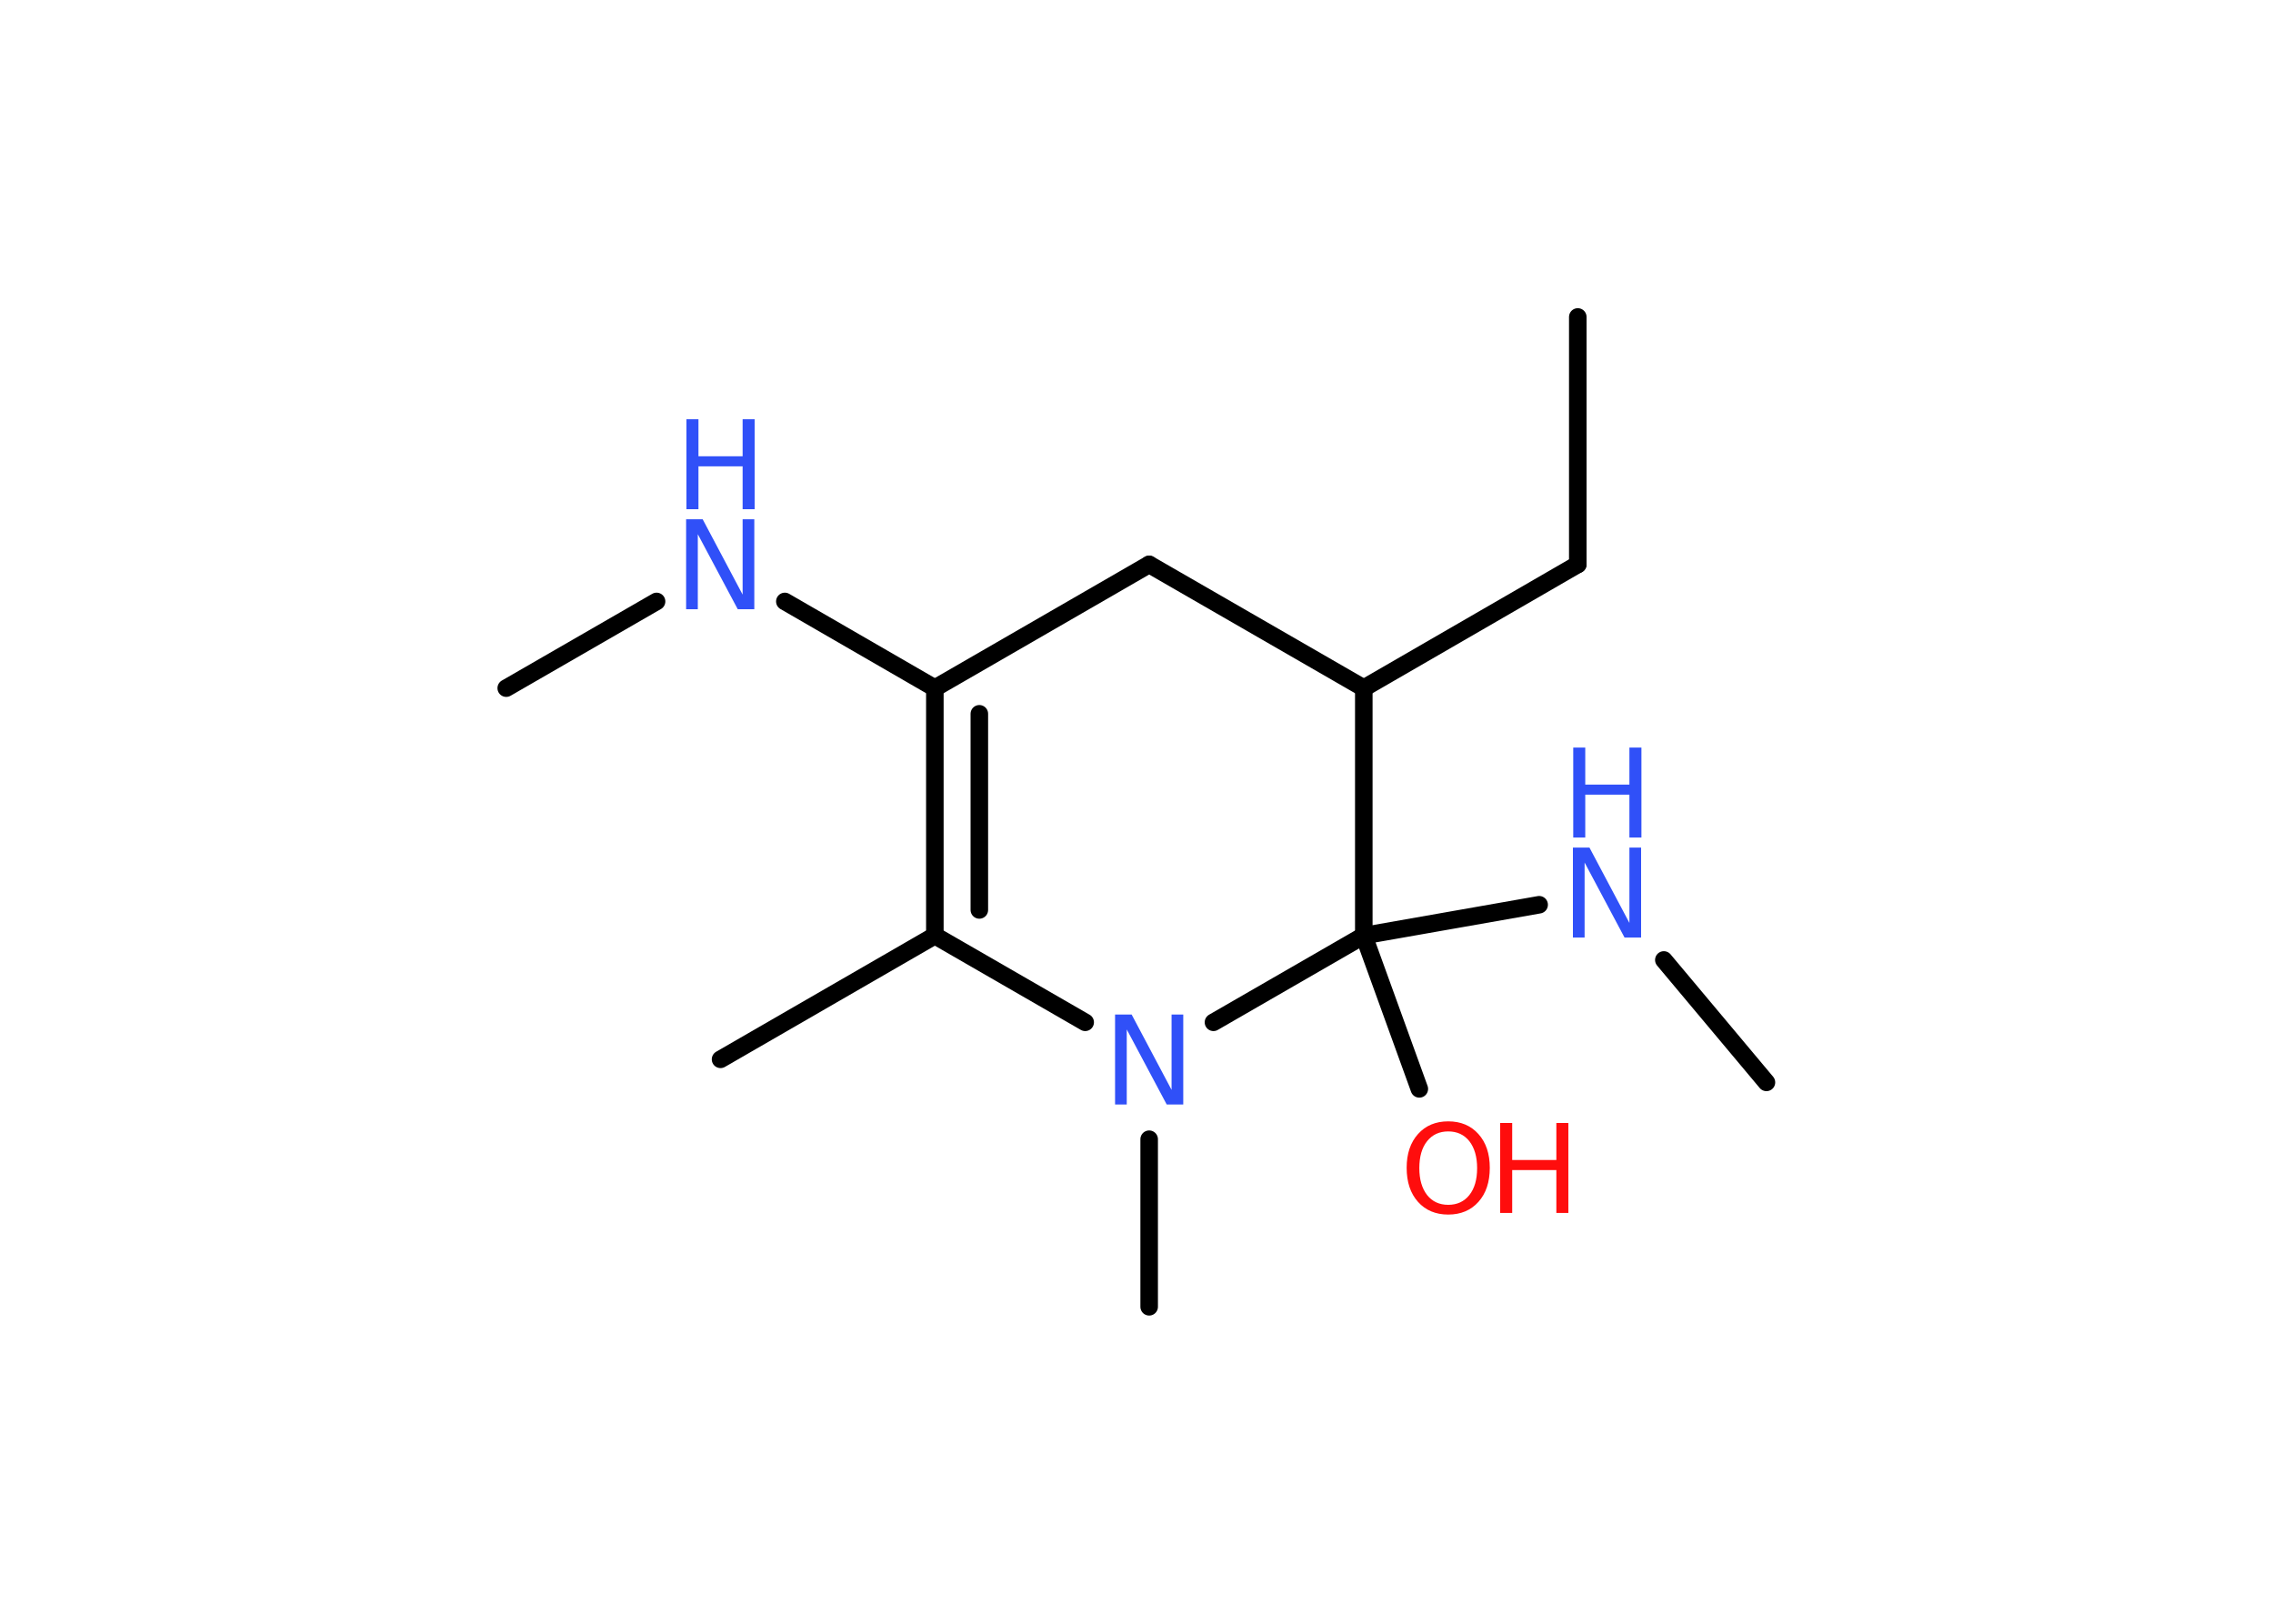 <?xml version='1.0' encoding='UTF-8'?>
<!DOCTYPE svg PUBLIC "-//W3C//DTD SVG 1.1//EN" "http://www.w3.org/Graphics/SVG/1.1/DTD/svg11.dtd">
<svg version='1.2' xmlns='http://www.w3.org/2000/svg' xmlns:xlink='http://www.w3.org/1999/xlink' width='70.0mm' height='50.0mm' viewBox='0 0 70.0 50.0'>
  <desc>Generated by the Chemistry Development Kit (http://github.com/cdk)</desc>
  <g stroke-linecap='round' stroke-linejoin='round' stroke='#000000' stroke-width='.54' fill='#3050F8'>
    <rect x='.0' y='.0' width='70.0' height='50.0' fill='#FFFFFF' stroke='none'/>
    <g id='mol1' class='mol'>
      <line id='mol1bnd1' class='bond' x1='48.59' y1='9.76' x2='48.59' y2='17.38'/>
      <line id='mol1bnd2' class='bond' x1='48.59' y1='17.38' x2='42.0' y2='21.19'/>
      <line id='mol1bnd3' class='bond' x1='42.0' y1='21.19' x2='35.39' y2='17.38'/>
      <line id='mol1bnd4' class='bond' x1='35.39' y1='17.38' x2='28.79' y2='21.19'/>
      <line id='mol1bnd5' class='bond' x1='28.79' y1='21.19' x2='24.17' y2='18.52'/>
      <line id='mol1bnd6' class='bond' x1='20.22' y1='18.52' x2='15.59' y2='21.19'/>
      <g id='mol1bnd7' class='bond'>
        <line x1='28.79' y1='21.19' x2='28.79' y2='28.81'/>
        <line x1='30.16' y1='21.98' x2='30.16' y2='28.02'/>
      </g>
      <line id='mol1bnd8' class='bond' x1='28.79' y1='28.81' x2='22.19' y2='32.62'/>
      <line id='mol1bnd9' class='bond' x1='28.79' y1='28.81' x2='33.42' y2='31.48'/>
      <line id='mol1bnd10' class='bond' x1='35.39' y1='35.08' x2='35.39' y2='40.24'/>
      <line id='mol1bnd11' class='bond' x1='37.37' y1='31.48' x2='42.0' y2='28.81'/>
      <line id='mol1bnd12' class='bond' x1='42.0' y1='21.19' x2='42.0' y2='28.81'/>
      <line id='mol1bnd13' class='bond' x1='42.0' y1='28.81' x2='43.71' y2='33.53'/>
      <line id='mol1bnd14' class='bond' x1='42.0' y1='28.81' x2='47.4' y2='27.86'/>
      <line id='mol1bnd15' class='bond' x1='51.24' y1='29.56' x2='54.4' y2='33.33'/>
      <g id='mol1atm6' class='atom'>
        <path d='M21.14 15.99h.5l1.23 2.32v-2.32h.36v2.77h-.51l-1.23 -2.31v2.31h-.36v-2.77z' stroke='none'/>
        <path d='M21.14 12.91h.37v1.14h1.36v-1.14h.37v2.77h-.37v-1.32h-1.36v1.32h-.37v-2.77z' stroke='none'/>
      </g>
      <path id='mol1atm10' class='atom' d='M34.35 31.24h.5l1.23 2.32v-2.32h.36v2.77h-.51l-1.23 -2.31v2.31h-.36v-2.77z' stroke='none'/>
      <g id='mol1atm13' class='atom'>
        <path d='M44.6 34.84q-.41 .0 -.65 .3q-.24 .3 -.24 .83q.0 .52 .24 .83q.24 .3 .65 .3q.41 .0 .65 -.3q.24 -.3 .24 -.83q.0 -.52 -.24 -.83q-.24 -.3 -.65 -.3zM44.6 34.53q.58 .0 .93 .39q.35 .39 .35 1.04q.0 .66 -.35 1.05q-.35 .39 -.93 .39q-.58 .0 -.93 -.39q-.35 -.39 -.35 -1.05q.0 -.65 .35 -1.04q.35 -.39 .93 -.39z' stroke='none' fill='#FF0D0D'/>
        <path d='M46.2 34.58h.37v1.14h1.36v-1.14h.37v2.77h-.37v-1.32h-1.36v1.32h-.37v-2.77z' stroke='none' fill='#FF0D0D'/>
      </g>
      <g id='mol1atm14' class='atom'>
        <path d='M48.45 26.1h.5l1.23 2.32v-2.32h.36v2.77h-.51l-1.23 -2.31v2.31h-.36v-2.77z' stroke='none'/>
        <path d='M48.45 23.02h.37v1.14h1.36v-1.14h.37v2.77h-.37v-1.32h-1.36v1.32h-.37v-2.77z' stroke='none'/>
      </g>
    </g>
  </g>
</svg>
